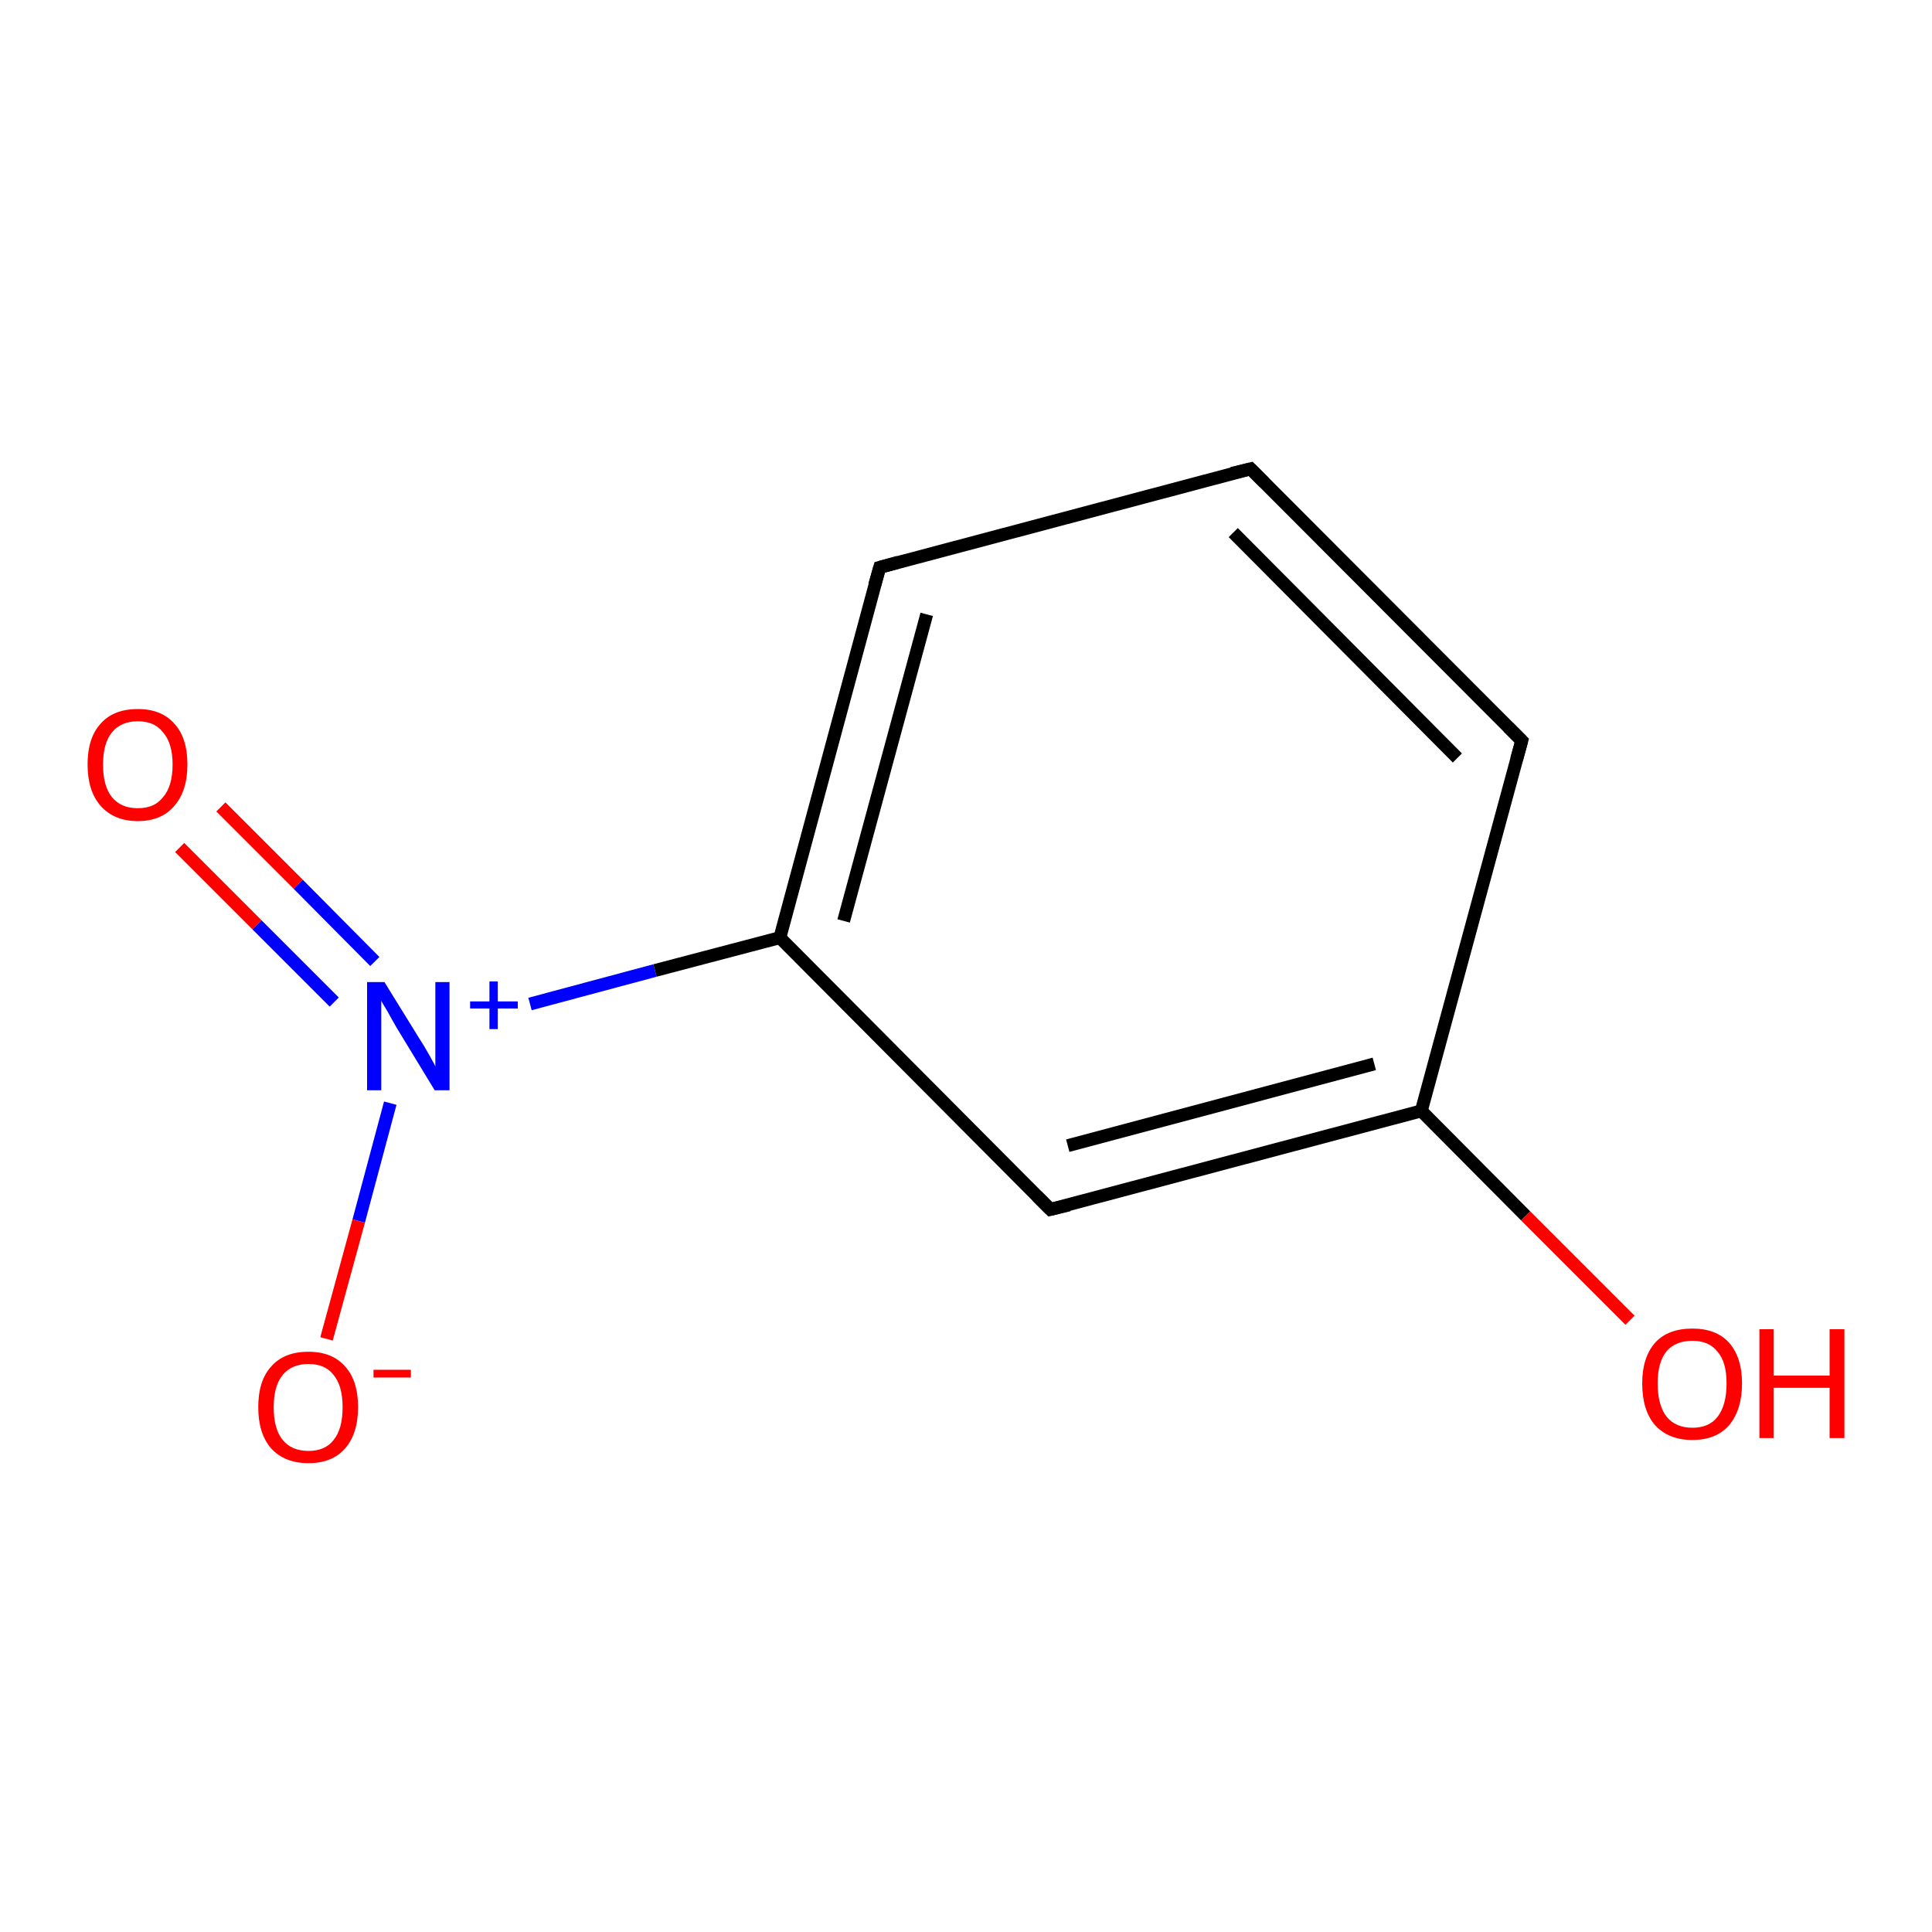 <?xml version='1.0' encoding='iso-8859-1'?>
<svg version='1.1' baseProfile='full'
              xmlns='http://www.w3.org/2000/svg'
                      xmlns:rdkit='http://www.rdkit.org/xml'
                      xmlns:xlink='http://www.w3.org/1999/xlink'
                  xml:space='preserve'
width='300px' height='300px' viewBox='0 0 300 300'>
<!-- END OF HEADER -->
<rect style='opacity:1.0;fill:#FFFFFF;stroke:none' width='300.0' height='300.0' x='0.0' y='0.0'> </rect>
<path class='bond-0 atom-0 atom-1' d='M 34.3,125.3 L 46.3,137.3' style='fill:none;fill-rule:evenodd;stroke:#FF0000;stroke-width:2.0px;stroke-linecap:butt;stroke-linejoin:miter;stroke-opacity:1' />
<path class='bond-0 atom-0 atom-1' d='M 46.3,137.3 L 58.2,149.3' style='fill:none;fill-rule:evenodd;stroke:#0000FF;stroke-width:2.0px;stroke-linecap:butt;stroke-linejoin:miter;stroke-opacity:1' />
<path class='bond-0 atom-0 atom-1' d='M 27.9,131.6 L 39.9,143.6' style='fill:none;fill-rule:evenodd;stroke:#FF0000;stroke-width:2.0px;stroke-linecap:butt;stroke-linejoin:miter;stroke-opacity:1' />
<path class='bond-0 atom-0 atom-1' d='M 39.9,143.6 L 51.9,155.6' style='fill:none;fill-rule:evenodd;stroke:#0000FF;stroke-width:2.0px;stroke-linecap:butt;stroke-linejoin:miter;stroke-opacity:1' />
<path class='bond-1 atom-1 atom-2' d='M 60.6,171.3 L 55.7,189.6' style='fill:none;fill-rule:evenodd;stroke:#0000FF;stroke-width:2.0px;stroke-linecap:butt;stroke-linejoin:miter;stroke-opacity:1' />
<path class='bond-1 atom-1 atom-2' d='M 55.7,189.6 L 50.7,207.9' style='fill:none;fill-rule:evenodd;stroke:#FF0000;stroke-width:2.0px;stroke-linecap:butt;stroke-linejoin:miter;stroke-opacity:1' />
<path class='bond-2 atom-1 atom-3' d='M 82.3,155.9 L 101.7,150.7' style='fill:none;fill-rule:evenodd;stroke:#0000FF;stroke-width:2.0px;stroke-linecap:butt;stroke-linejoin:miter;stroke-opacity:1' />
<path class='bond-2 atom-1 atom-3' d='M 101.7,150.7 L 121.1,145.6' style='fill:none;fill-rule:evenodd;stroke:#000000;stroke-width:2.0px;stroke-linecap:butt;stroke-linejoin:miter;stroke-opacity:1' />
<path class='bond-3 atom-3 atom-4' d='M 121.1,145.6 L 136.6,88.1' style='fill:none;fill-rule:evenodd;stroke:#000000;stroke-width:2.0px;stroke-linecap:butt;stroke-linejoin:miter;stroke-opacity:1' />
<path class='bond-3 atom-3 atom-4' d='M 131.0,143.0 L 143.9,95.4' style='fill:none;fill-rule:evenodd;stroke:#000000;stroke-width:2.0px;stroke-linecap:butt;stroke-linejoin:miter;stroke-opacity:1' />
<path class='bond-4 atom-4 atom-5' d='M 136.6,88.1 L 194.2,72.8' style='fill:none;fill-rule:evenodd;stroke:#000000;stroke-width:2.0px;stroke-linecap:butt;stroke-linejoin:miter;stroke-opacity:1' />
<path class='bond-5 atom-5 atom-6' d='M 194.2,72.8 L 236.3,115.0' style='fill:none;fill-rule:evenodd;stroke:#000000;stroke-width:2.0px;stroke-linecap:butt;stroke-linejoin:miter;stroke-opacity:1' />
<path class='bond-5 atom-5 atom-6' d='M 191.5,82.7 L 226.3,117.7' style='fill:none;fill-rule:evenodd;stroke:#000000;stroke-width:2.0px;stroke-linecap:butt;stroke-linejoin:miter;stroke-opacity:1' />
<path class='bond-6 atom-6 atom-7' d='M 236.3,115.0 L 220.7,172.5' style='fill:none;fill-rule:evenodd;stroke:#000000;stroke-width:2.0px;stroke-linecap:butt;stroke-linejoin:miter;stroke-opacity:1' />
<path class='bond-7 atom-7 atom-8' d='M 220.7,172.5 L 236.9,188.8' style='fill:none;fill-rule:evenodd;stroke:#000000;stroke-width:2.0px;stroke-linecap:butt;stroke-linejoin:miter;stroke-opacity:1' />
<path class='bond-7 atom-7 atom-8' d='M 236.9,188.8 L 253.1,205.0' style='fill:none;fill-rule:evenodd;stroke:#FF0000;stroke-width:2.0px;stroke-linecap:butt;stroke-linejoin:miter;stroke-opacity:1' />
<path class='bond-8 atom-7 atom-9' d='M 220.7,172.5 L 163.1,187.8' style='fill:none;fill-rule:evenodd;stroke:#000000;stroke-width:2.0px;stroke-linecap:butt;stroke-linejoin:miter;stroke-opacity:1' />
<path class='bond-8 atom-7 atom-9' d='M 213.4,165.2 L 165.8,177.9' style='fill:none;fill-rule:evenodd;stroke:#000000;stroke-width:2.0px;stroke-linecap:butt;stroke-linejoin:miter;stroke-opacity:1' />
<path class='bond-9 atom-9 atom-3' d='M 163.1,187.8 L 121.1,145.6' style='fill:none;fill-rule:evenodd;stroke:#000000;stroke-width:2.0px;stroke-linecap:butt;stroke-linejoin:miter;stroke-opacity:1' />
<path d='M 135.8,90.9 L 136.6,88.1 L 139.5,87.3' style='fill:none;stroke:#000000;stroke-width:2.0px;stroke-linecap:butt;stroke-linejoin:miter;stroke-opacity:1;' />
<path d='M 191.3,73.5 L 194.2,72.8 L 196.3,74.9' style='fill:none;stroke:#000000;stroke-width:2.0px;stroke-linecap:butt;stroke-linejoin:miter;stroke-opacity:1;' />
<path d='M 234.2,112.9 L 236.3,115.0 L 235.5,117.9' style='fill:none;stroke:#000000;stroke-width:2.0px;stroke-linecap:butt;stroke-linejoin:miter;stroke-opacity:1;' />
<path d='M 166.0,187.1 L 163.1,187.8 L 161.0,185.7' style='fill:none;stroke:#000000;stroke-width:2.0px;stroke-linecap:butt;stroke-linejoin:miter;stroke-opacity:1;' />
<path class='atom-0' d='M 13.6 118.7
Q 13.6 114.6, 15.6 112.4
Q 17.6 110.1, 21.4 110.1
Q 25.1 110.1, 27.1 112.4
Q 29.1 114.6, 29.1 118.7
Q 29.1 122.8, 27.1 125.1
Q 25.1 127.5, 21.4 127.5
Q 17.7 127.5, 15.6 125.1
Q 13.6 122.8, 13.6 118.7
M 21.4 125.5
Q 24.0 125.5, 25.3 123.8
Q 26.8 122.1, 26.8 118.7
Q 26.8 115.4, 25.3 113.7
Q 24.0 112.0, 21.4 112.0
Q 18.8 112.0, 17.4 113.7
Q 16.0 115.4, 16.0 118.7
Q 16.0 122.1, 17.4 123.8
Q 18.8 125.5, 21.4 125.5
' fill='#FF0000'/>
<path class='atom-1' d='M 59.7 152.5
L 65.2 161.4
Q 65.8 162.3, 66.7 163.9
Q 67.6 165.5, 67.6 165.6
L 67.6 152.5
L 69.8 152.5
L 69.8 169.3
L 67.5 169.3
L 61.6 159.6
Q 60.9 158.4, 60.2 157.1
Q 59.4 155.8, 59.2 155.4
L 59.2 169.3
L 57.0 169.3
L 57.0 152.5
L 59.7 152.5
' fill='#0000FF'/>
<path class='atom-1' d='M 73.0 155.5
L 76.0 155.5
L 76.0 152.4
L 77.3 152.4
L 77.3 155.5
L 80.4 155.5
L 80.4 156.6
L 77.3 156.6
L 77.3 159.8
L 76.0 159.8
L 76.0 156.6
L 73.0 156.6
L 73.0 155.5
' fill='#0000FF'/>
<path class='atom-2' d='M 40.1 218.5
Q 40.1 214.4, 42.1 212.2
Q 44.1 209.9, 47.9 209.9
Q 51.6 209.9, 53.6 212.2
Q 55.6 214.4, 55.6 218.5
Q 55.6 222.6, 53.6 224.9
Q 51.6 227.2, 47.9 227.2
Q 44.2 227.2, 42.1 224.9
Q 40.1 222.6, 40.1 218.5
M 47.9 225.3
Q 50.5 225.3, 51.8 223.6
Q 53.2 221.9, 53.2 218.5
Q 53.2 215.2, 51.8 213.5
Q 50.5 211.8, 47.9 211.8
Q 45.3 211.8, 43.9 213.5
Q 42.5 215.2, 42.5 218.5
Q 42.5 221.9, 43.9 223.6
Q 45.3 225.3, 47.9 225.3
' fill='#FF0000'/>
<path class='atom-2' d='M 58.0 212.7
L 63.8 212.7
L 63.8 213.9
L 58.0 213.9
L 58.0 212.7
' fill='#FF0000'/>
<path class='atom-8' d='M 255.0 214.8
Q 255.0 210.8, 257.0 208.5
Q 259.0 206.3, 262.8 206.3
Q 266.5 206.3, 268.5 208.5
Q 270.5 210.8, 270.5 214.8
Q 270.5 218.9, 268.5 221.3
Q 266.5 223.6, 262.8 223.6
Q 259.1 223.6, 257.0 221.3
Q 255.0 219.0, 255.0 214.8
M 262.8 221.7
Q 265.4 221.7, 266.7 220.0
Q 268.1 218.2, 268.1 214.8
Q 268.1 211.5, 266.7 209.9
Q 265.4 208.2, 262.8 208.2
Q 260.2 208.2, 258.8 209.8
Q 257.4 211.5, 257.4 214.8
Q 257.4 218.2, 258.8 220.0
Q 260.2 221.7, 262.8 221.7
' fill='#FF0000'/>
<path class='atom-8' d='M 273.2 206.4
L 275.4 206.4
L 275.4 213.6
L 284.1 213.6
L 284.1 206.4
L 286.4 206.4
L 286.4 223.3
L 284.1 223.3
L 284.1 215.5
L 275.4 215.5
L 275.4 223.3
L 273.2 223.3
L 273.2 206.4
' fill='#FF0000'/>
</svg>
